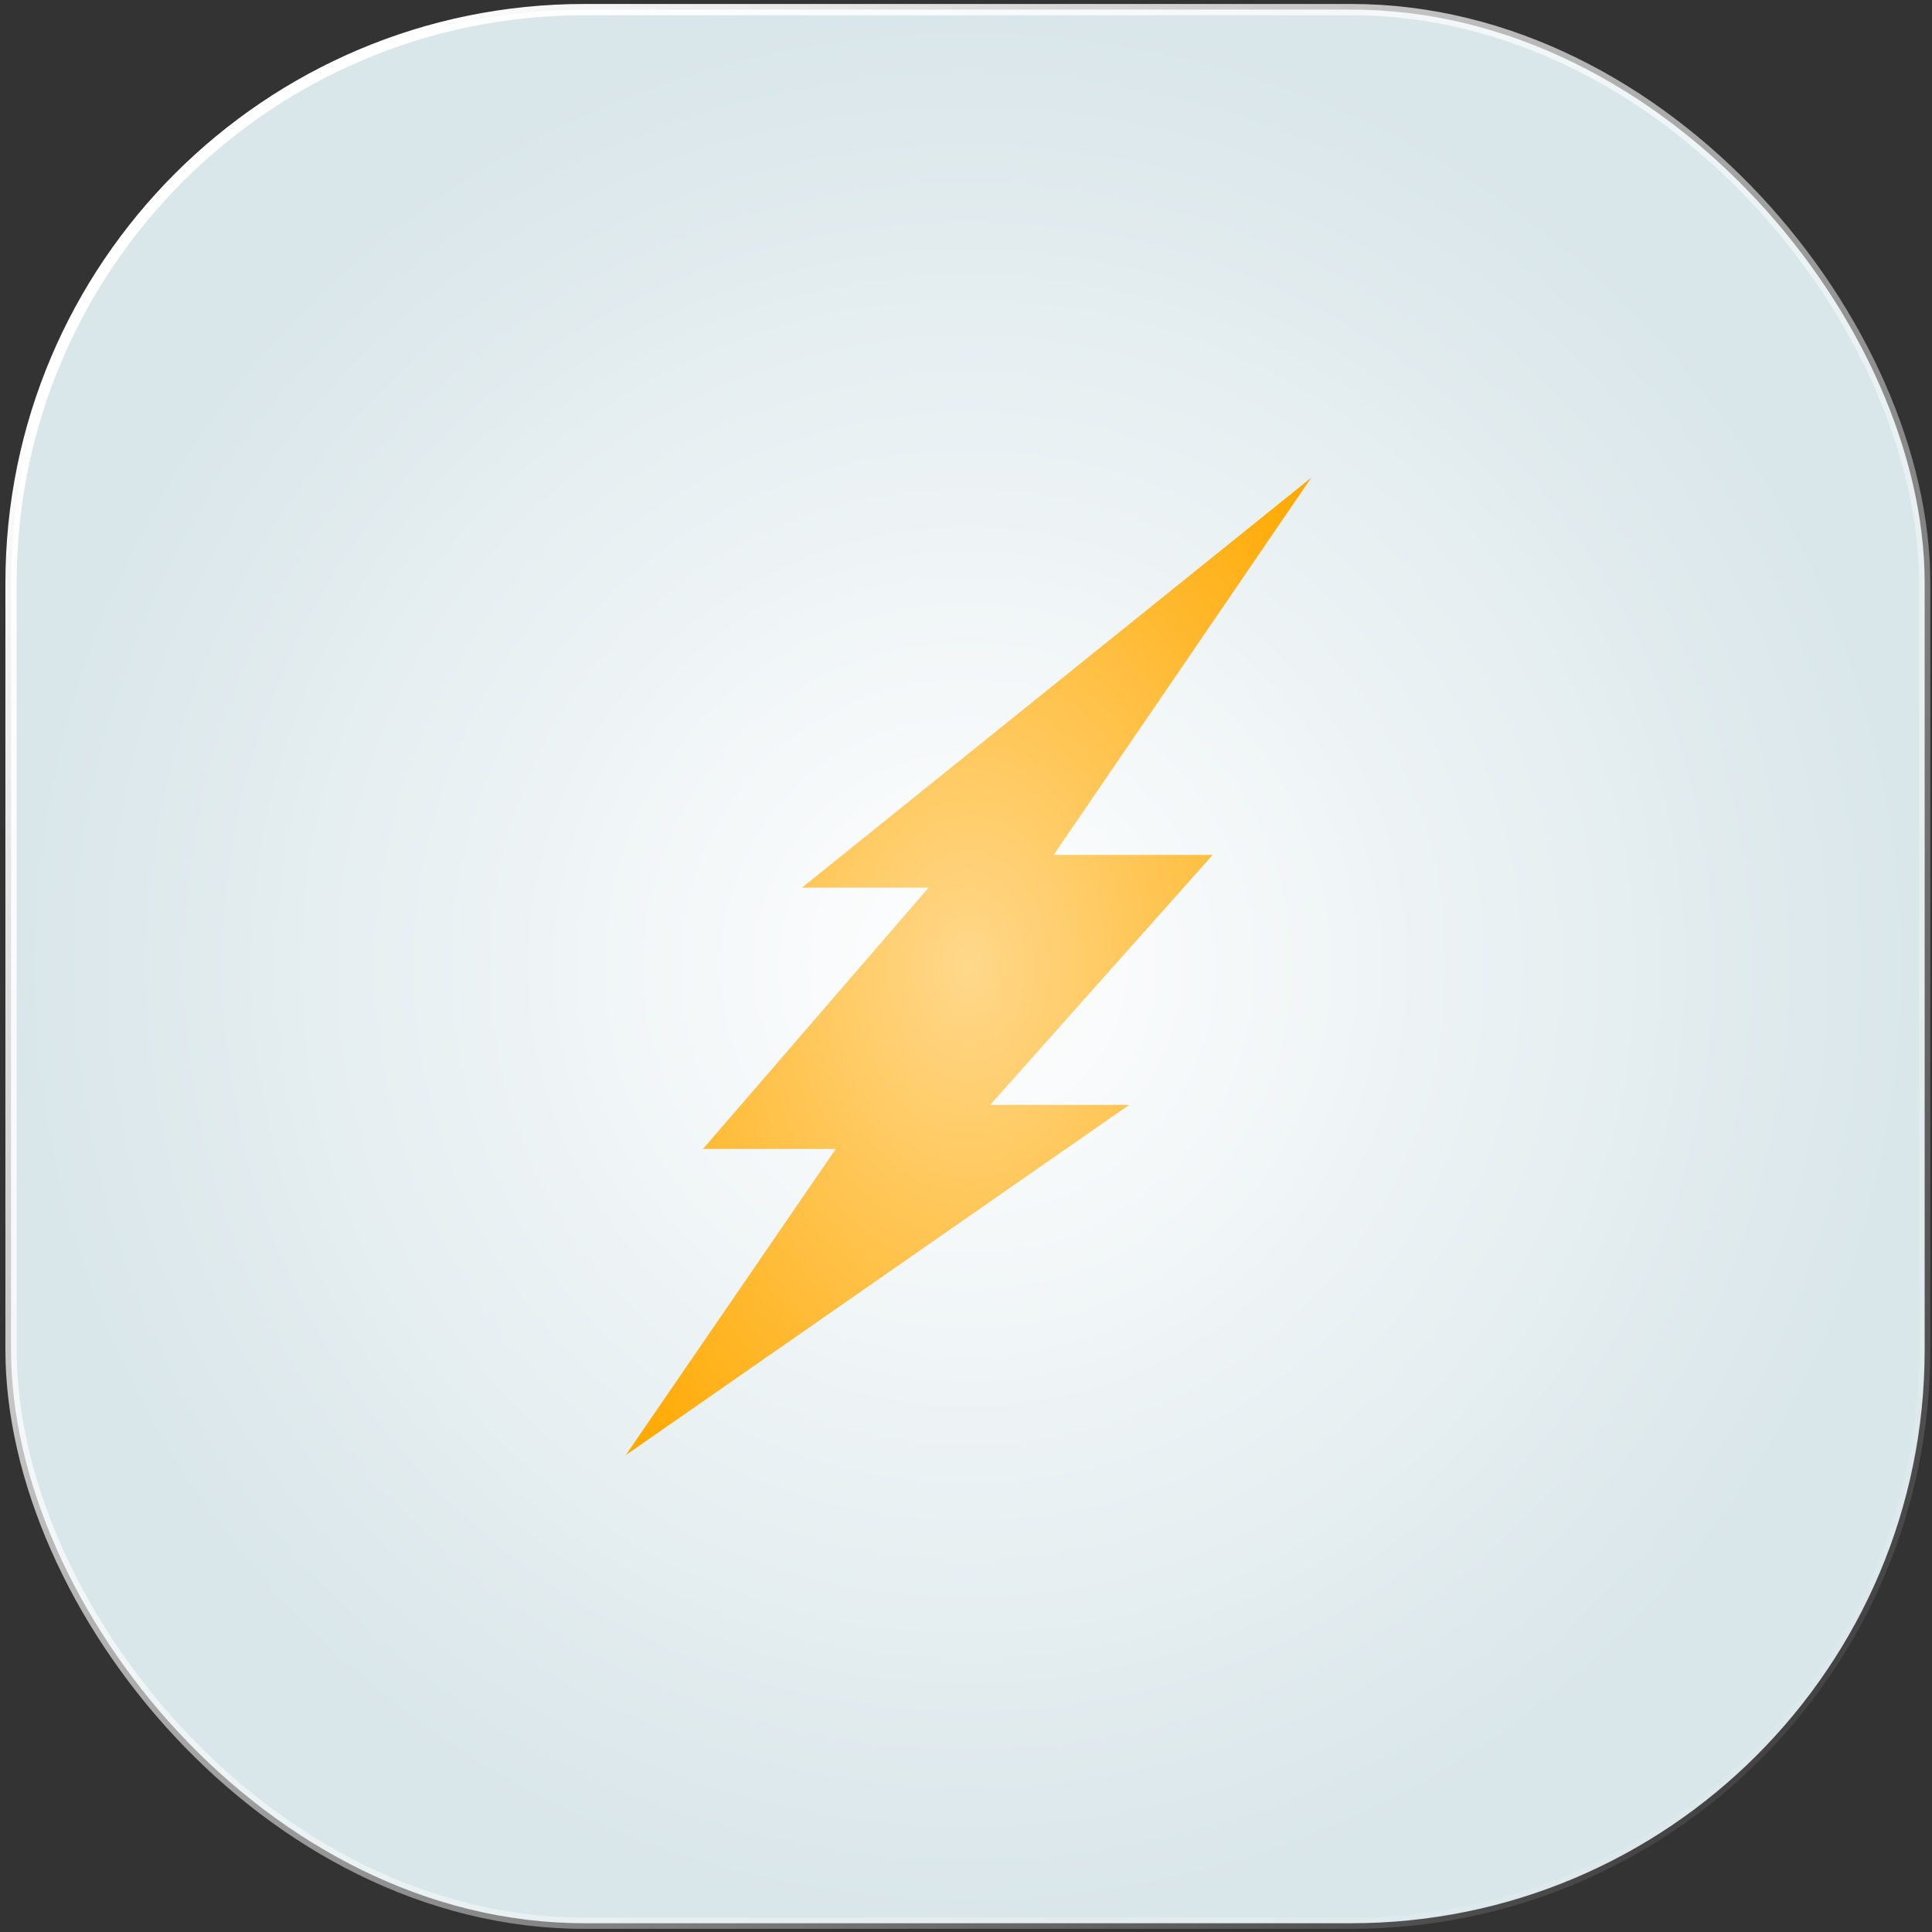 <svg width="319" height="319" viewBox="0 0 319 319" fill="none" xmlns="http://www.w3.org/2000/svg">
<rect x="0" y="0" width="319" height="319" fill="#333333" stroke="none"/>
<rect x="1.824" y="1.586" width="315.965" height="315.965" rx="94.665" fill="url(#paint0_radial_451_859)"/>
<path d="M216.507 78.87L132.407 146.565H153.317L116.069 189.704H137.999L103.318 240.267L186.451 182.422H163.5L200.221 141.163H173.972L216.507 78.87Z" fill="url(#paint1_radial_451_859)"/>
<rect x="1.824" y="1.586" width="315.965" height="315.965" rx="94.665" stroke="url(#paint2_linear_451_859)" stroke-width="1.862"/>
<defs>
<radialGradient id="paint0_radial_451_859" cx="0" cy="0" r="1" gradientUnits="userSpaceOnUse" gradientTransform="translate(159.807 159.568) rotate(90) scale(158.914)">
<stop stop-color="white"/>
<stop offset="1" stop-color="#D9E6EA"/>
</radialGradient>
<radialGradient id="paint1_radial_451_859" cx="0" cy="0" r="1" gradientUnits="userSpaceOnUse" gradientTransform="translate(159.913 159.568) rotate(90) scale(112.323 78.773)">
<stop stop-color="#FFD88B"/>
<stop offset="1" stop-color="#FFA900"/>
</radialGradient>
<linearGradient id="paint2_linear_451_859" x1="31.36" y1="39.527" x2="312.919" y2="312.68" gradientUnits="userSpaceOnUse">
<stop stop-color="white"/>
<stop offset="1" stop-color="white" stop-opacity="0"/>
</linearGradient>
</defs>
</svg>
